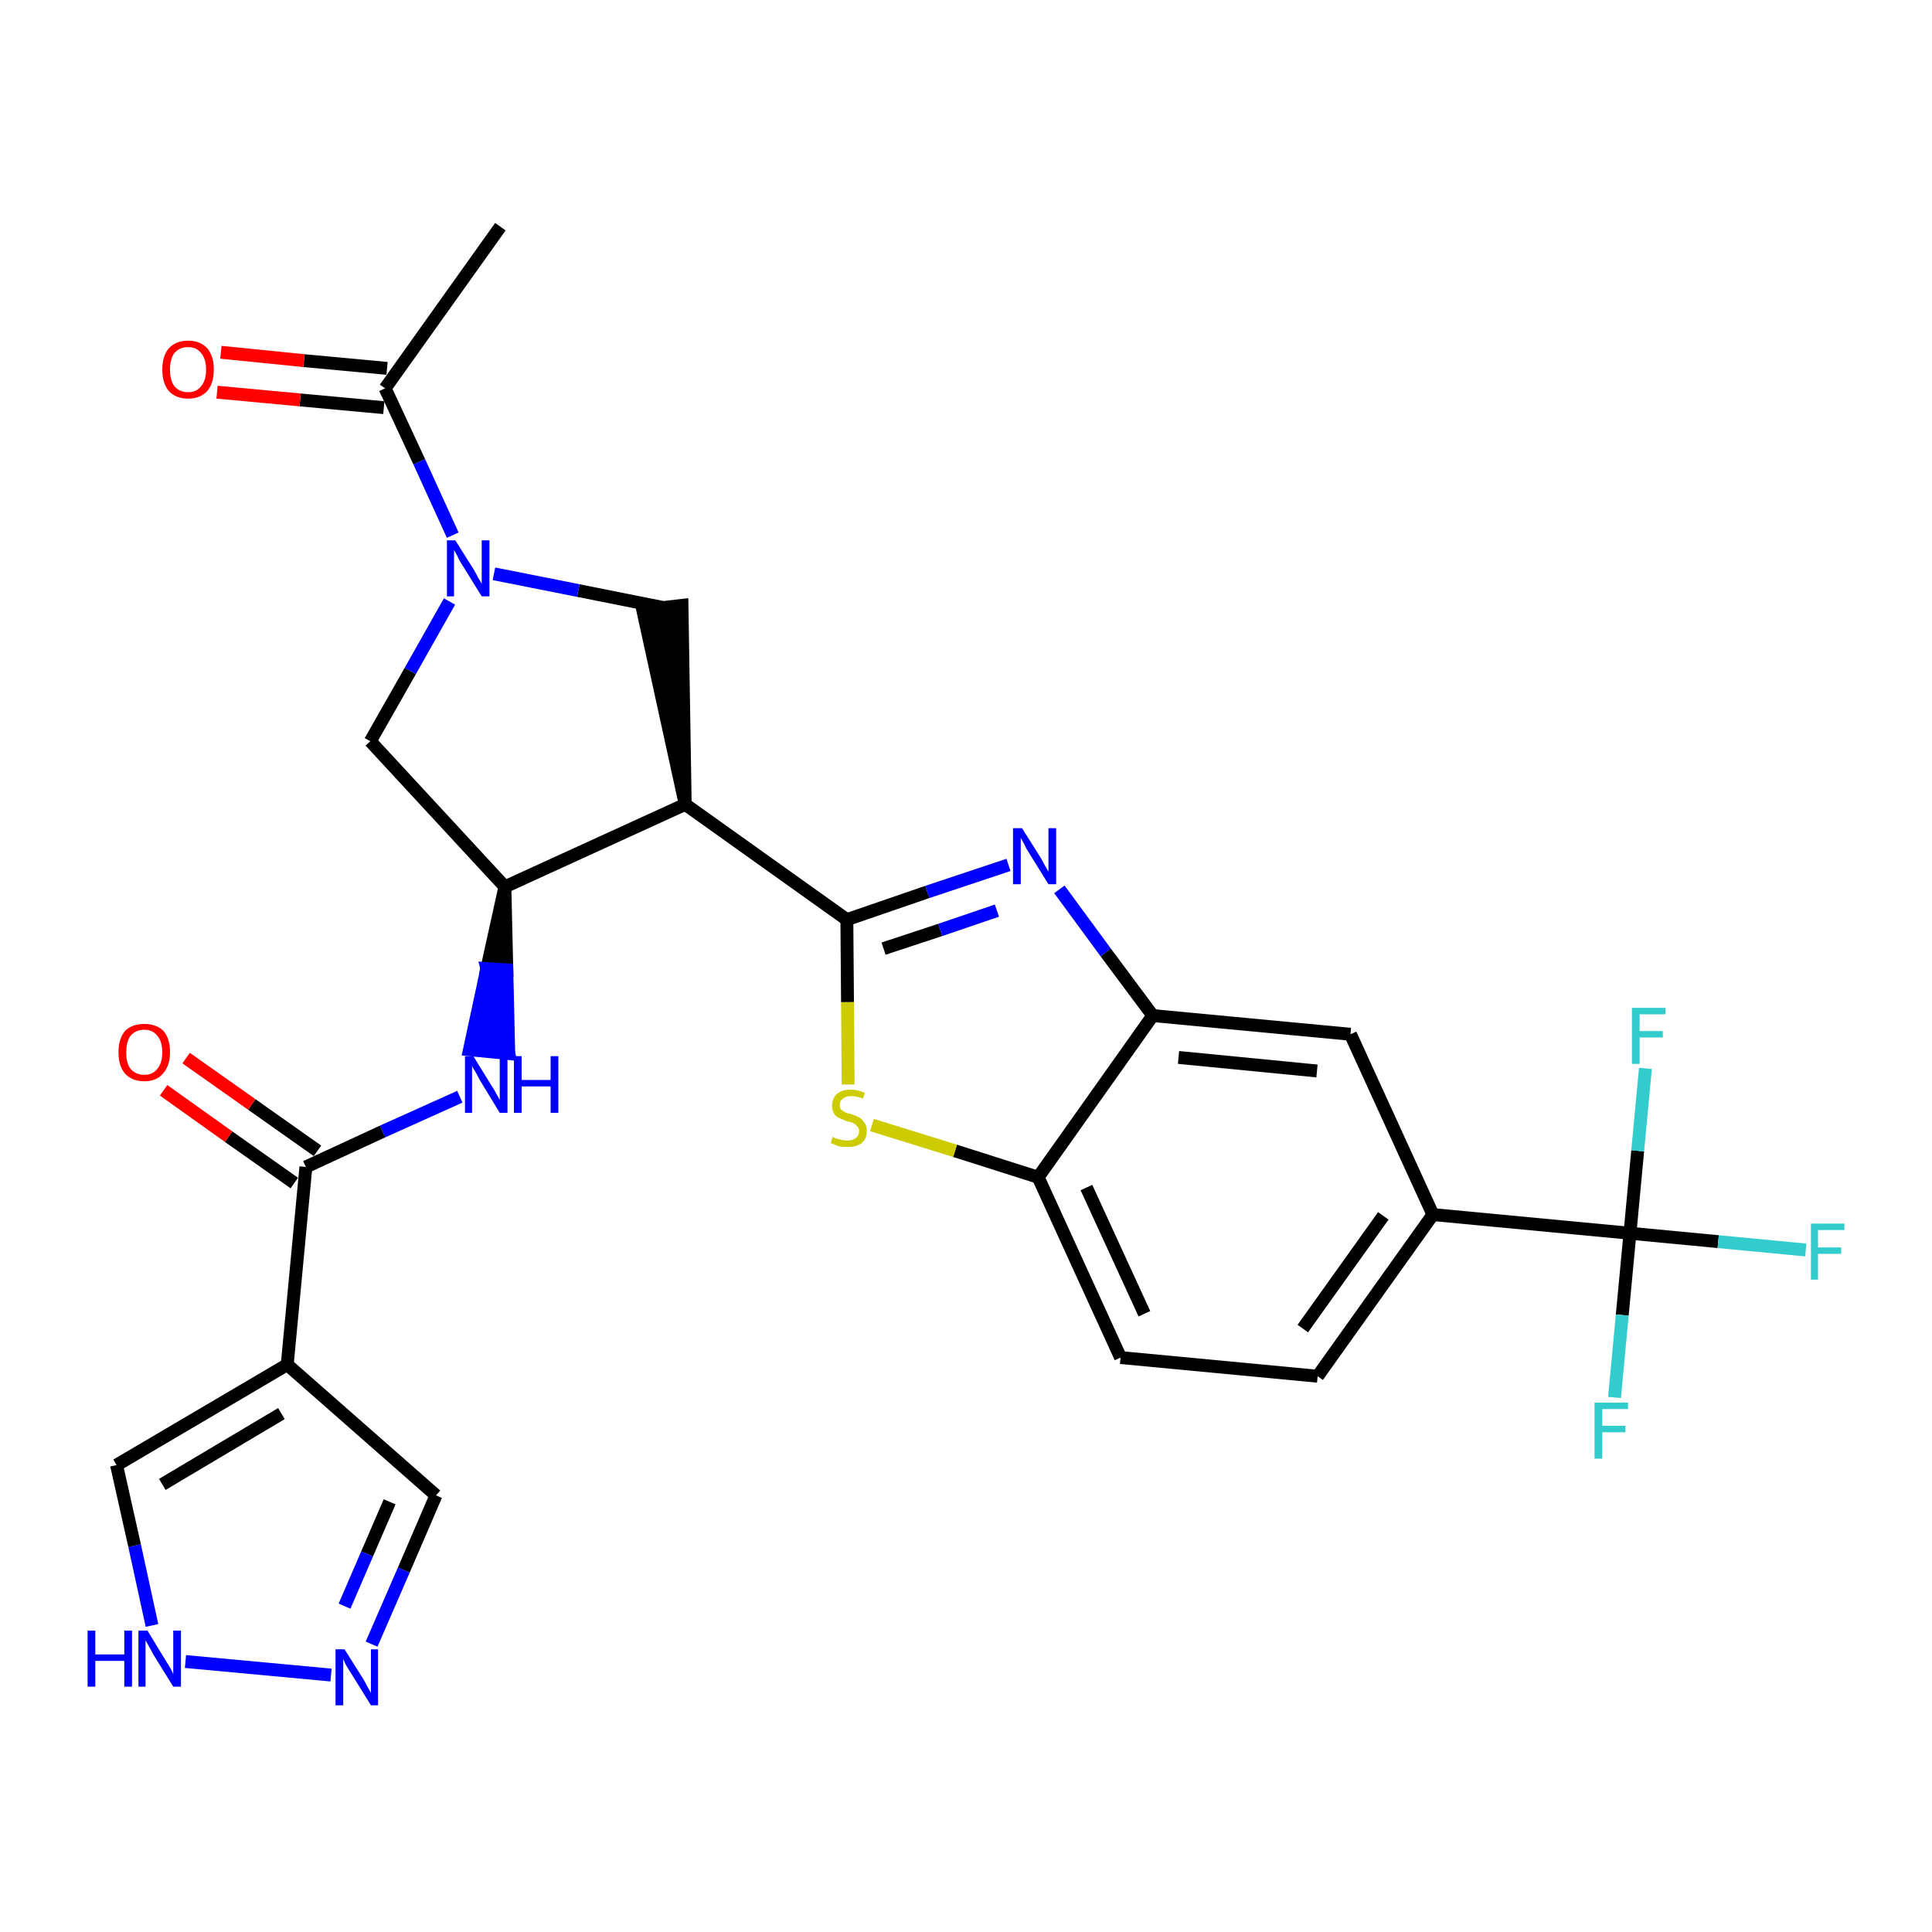 <?xml version='1.0' encoding='iso-8859-1'?>
<svg version='1.1' baseProfile='full'
              xmlns='http://www.w3.org/2000/svg'
                      xmlns:rdkit='http://www.rdkit.org/xml'
                      xmlns:xlink='http://www.w3.org/1999/xlink'
                  xml:space='preserve'
width='300px' height='300px' viewBox='0 0 300 300'>
<!-- END OF HEADER -->
<path class='bond-0 atom-0 atom-1' d='M 77.7,35.2 L 59.8,60.3' style='fill:none;fill-rule:evenodd;stroke:#000000;stroke-width:2.0px;stroke-linecap:butt;stroke-linejoin:miter;stroke-opacity:1' />
<path class='bond-1 atom-1 atom-2' d='M 60.1,57.2 L 47.2,56.0' style='fill:none;fill-rule:evenodd;stroke:#000000;stroke-width:2.0px;stroke-linecap:butt;stroke-linejoin:miter;stroke-opacity:1' />
<path class='bond-1 atom-1 atom-2' d='M 47.2,56.0 L 34.3,54.7' style='fill:none;fill-rule:evenodd;stroke:#FF0000;stroke-width:2.0px;stroke-linecap:butt;stroke-linejoin:miter;stroke-opacity:1' />
<path class='bond-1 atom-1 atom-2' d='M 59.6,63.3 L 46.6,62.1' style='fill:none;fill-rule:evenodd;stroke:#000000;stroke-width:2.0px;stroke-linecap:butt;stroke-linejoin:miter;stroke-opacity:1' />
<path class='bond-1 atom-1 atom-2' d='M 46.6,62.1 L 33.7,60.9' style='fill:none;fill-rule:evenodd;stroke:#FF0000;stroke-width:2.0px;stroke-linecap:butt;stroke-linejoin:miter;stroke-opacity:1' />
<path class='bond-2 atom-1 atom-3' d='M 59.8,60.3 L 65.1,71.7' style='fill:none;fill-rule:evenodd;stroke:#000000;stroke-width:2.0px;stroke-linecap:butt;stroke-linejoin:miter;stroke-opacity:1' />
<path class='bond-2 atom-1 atom-3' d='M 65.1,71.7 L 70.3,83.1' style='fill:none;fill-rule:evenodd;stroke:#0000FF;stroke-width:2.0px;stroke-linecap:butt;stroke-linejoin:miter;stroke-opacity:1' />
<path class='bond-3 atom-3 atom-4' d='M 69.8,93.4 L 63.7,104.2' style='fill:none;fill-rule:evenodd;stroke:#0000FF;stroke-width:2.0px;stroke-linecap:butt;stroke-linejoin:miter;stroke-opacity:1' />
<path class='bond-3 atom-3 atom-4' d='M 63.7,104.2 L 57.5,115.1' style='fill:none;fill-rule:evenodd;stroke:#000000;stroke-width:2.0px;stroke-linecap:butt;stroke-linejoin:miter;stroke-opacity:1' />
<path class='bond-28 atom-28 atom-3' d='M 102.8,94.3 L 89.8,91.7' style='fill:none;fill-rule:evenodd;stroke:#000000;stroke-width:2.0px;stroke-linecap:butt;stroke-linejoin:miter;stroke-opacity:1' />
<path class='bond-28 atom-28 atom-3' d='M 89.8,91.7 L 76.7,89.1' style='fill:none;fill-rule:evenodd;stroke:#0000FF;stroke-width:2.0px;stroke-linecap:butt;stroke-linejoin:miter;stroke-opacity:1' />
<path class='bond-4 atom-4 atom-5' d='M 57.5,115.1 L 78.4,137.7' style='fill:none;fill-rule:evenodd;stroke:#000000;stroke-width:2.0px;stroke-linecap:butt;stroke-linejoin:miter;stroke-opacity:1' />
<path class='bond-5 atom-5 atom-6' d='M 78.4,137.7 L 75.6,150.4 L 78.7,150.6 Z' style='fill:#000000;fill-rule:evenodd;fill-opacity:1;stroke:#000000;stroke-width:2.0px;stroke-linecap:butt;stroke-linejoin:miter;stroke-opacity:1;' />
<path class='bond-5 atom-5 atom-6' d='M 75.6,150.4 L 79.0,163.6 L 72.9,163.0 Z' style='fill:#0000FF;fill-rule:evenodd;fill-opacity:1;stroke:#0000FF;stroke-width:2.0px;stroke-linecap:butt;stroke-linejoin:miter;stroke-opacity:1;' />
<path class='bond-5 atom-5 atom-6' d='M 75.6,150.4 L 78.7,150.6 L 79.0,163.6 Z' style='fill:#0000FF;fill-rule:evenodd;fill-opacity:1;stroke:#0000FF;stroke-width:2.0px;stroke-linecap:butt;stroke-linejoin:miter;stroke-opacity:1;' />
<path class='bond-13 atom-5 atom-14' d='M 78.4,137.7 L 106.4,124.9' style='fill:none;fill-rule:evenodd;stroke:#000000;stroke-width:2.0px;stroke-linecap:butt;stroke-linejoin:miter;stroke-opacity:1' />
<path class='bond-6 atom-6 atom-7' d='M 71.4,170.3 L 59.4,175.7' style='fill:none;fill-rule:evenodd;stroke:#0000FF;stroke-width:2.0px;stroke-linecap:butt;stroke-linejoin:miter;stroke-opacity:1' />
<path class='bond-6 atom-6 atom-7' d='M 59.4,175.7 L 47.5,181.2' style='fill:none;fill-rule:evenodd;stroke:#000000;stroke-width:2.0px;stroke-linecap:butt;stroke-linejoin:miter;stroke-opacity:1' />
<path class='bond-7 atom-7 atom-8' d='M 49.3,178.7 L 39.1,171.5' style='fill:none;fill-rule:evenodd;stroke:#000000;stroke-width:2.0px;stroke-linecap:butt;stroke-linejoin:miter;stroke-opacity:1' />
<path class='bond-7 atom-7 atom-8' d='M 39.1,171.5 L 28.9,164.3' style='fill:none;fill-rule:evenodd;stroke:#FF0000;stroke-width:2.0px;stroke-linecap:butt;stroke-linejoin:miter;stroke-opacity:1' />
<path class='bond-7 atom-7 atom-8' d='M 45.7,183.7 L 35.5,176.5' style='fill:none;fill-rule:evenodd;stroke:#000000;stroke-width:2.0px;stroke-linecap:butt;stroke-linejoin:miter;stroke-opacity:1' />
<path class='bond-7 atom-7 atom-8' d='M 35.5,176.5 L 25.4,169.3' style='fill:none;fill-rule:evenodd;stroke:#FF0000;stroke-width:2.0px;stroke-linecap:butt;stroke-linejoin:miter;stroke-opacity:1' />
<path class='bond-8 atom-7 atom-9' d='M 47.5,181.2 L 44.6,211.9' style='fill:none;fill-rule:evenodd;stroke:#000000;stroke-width:2.0px;stroke-linecap:butt;stroke-linejoin:miter;stroke-opacity:1' />
<path class='bond-9 atom-9 atom-10' d='M 44.6,211.9 L 67.7,232.2' style='fill:none;fill-rule:evenodd;stroke:#000000;stroke-width:2.0px;stroke-linecap:butt;stroke-linejoin:miter;stroke-opacity:1' />
<path class='bond-29 atom-13 atom-9' d='M 18.1,227.5 L 44.6,211.9' style='fill:none;fill-rule:evenodd;stroke:#000000;stroke-width:2.0px;stroke-linecap:butt;stroke-linejoin:miter;stroke-opacity:1' />
<path class='bond-29 atom-13 atom-9' d='M 25.2,230.5 L 43.7,219.5' style='fill:none;fill-rule:evenodd;stroke:#000000;stroke-width:2.0px;stroke-linecap:butt;stroke-linejoin:miter;stroke-opacity:1' />
<path class='bond-10 atom-10 atom-11' d='M 67.7,232.2 L 62.7,243.8' style='fill:none;fill-rule:evenodd;stroke:#000000;stroke-width:2.0px;stroke-linecap:butt;stroke-linejoin:miter;stroke-opacity:1' />
<path class='bond-10 atom-10 atom-11' d='M 62.7,243.8 L 57.7,255.3' style='fill:none;fill-rule:evenodd;stroke:#0000FF;stroke-width:2.0px;stroke-linecap:butt;stroke-linejoin:miter;stroke-opacity:1' />
<path class='bond-10 atom-10 atom-11' d='M 60.5,233.2 L 57.0,241.3' style='fill:none;fill-rule:evenodd;stroke:#000000;stroke-width:2.0px;stroke-linecap:butt;stroke-linejoin:miter;stroke-opacity:1' />
<path class='bond-10 atom-10 atom-11' d='M 57.0,241.3 L 53.5,249.4' style='fill:none;fill-rule:evenodd;stroke:#0000FF;stroke-width:2.0px;stroke-linecap:butt;stroke-linejoin:miter;stroke-opacity:1' />
<path class='bond-11 atom-11 atom-12' d='M 51.4,260.1 L 28.8,258.0' style='fill:none;fill-rule:evenodd;stroke:#0000FF;stroke-width:2.0px;stroke-linecap:butt;stroke-linejoin:miter;stroke-opacity:1' />
<path class='bond-12 atom-12 atom-13' d='M 23.6,252.4 L 20.9,240.0' style='fill:none;fill-rule:evenodd;stroke:#0000FF;stroke-width:2.0px;stroke-linecap:butt;stroke-linejoin:miter;stroke-opacity:1' />
<path class='bond-12 atom-12 atom-13' d='M 20.9,240.0 L 18.1,227.5' style='fill:none;fill-rule:evenodd;stroke:#000000;stroke-width:2.0px;stroke-linecap:butt;stroke-linejoin:miter;stroke-opacity:1' />
<path class='bond-14 atom-14 atom-15' d='M 106.4,124.9 L 131.5,142.8' style='fill:none;fill-rule:evenodd;stroke:#000000;stroke-width:2.0px;stroke-linecap:butt;stroke-linejoin:miter;stroke-opacity:1' />
<path class='bond-27 atom-14 atom-28' d='M 106.4,124.9 L 105.9,94.0 L 99.8,94.7 Z' style='fill:#000000;fill-rule:evenodd;fill-opacity:1;stroke:#000000;stroke-width:2.0px;stroke-linecap:butt;stroke-linejoin:miter;stroke-opacity:1;' />
<path class='bond-15 atom-15 atom-16' d='M 131.5,142.8 L 144.0,138.5' style='fill:none;fill-rule:evenodd;stroke:#000000;stroke-width:2.0px;stroke-linecap:butt;stroke-linejoin:miter;stroke-opacity:1' />
<path class='bond-15 atom-15 atom-16' d='M 144.0,138.5 L 156.6,134.3' style='fill:none;fill-rule:evenodd;stroke:#0000FF;stroke-width:2.0px;stroke-linecap:butt;stroke-linejoin:miter;stroke-opacity:1' />
<path class='bond-15 atom-15 atom-16' d='M 137.2,147.3 L 146.0,144.4' style='fill:none;fill-rule:evenodd;stroke:#000000;stroke-width:2.0px;stroke-linecap:butt;stroke-linejoin:miter;stroke-opacity:1' />
<path class='bond-15 atom-15 atom-16' d='M 146.0,144.4 L 154.8,141.4' style='fill:none;fill-rule:evenodd;stroke:#0000FF;stroke-width:2.0px;stroke-linecap:butt;stroke-linejoin:miter;stroke-opacity:1' />
<path class='bond-30 atom-27 atom-15' d='M 131.7,168.4 L 131.6,155.6' style='fill:none;fill-rule:evenodd;stroke:#CCCC00;stroke-width:2.0px;stroke-linecap:butt;stroke-linejoin:miter;stroke-opacity:1' />
<path class='bond-30 atom-27 atom-15' d='M 131.6,155.6 L 131.5,142.8' style='fill:none;fill-rule:evenodd;stroke:#000000;stroke-width:2.0px;stroke-linecap:butt;stroke-linejoin:miter;stroke-opacity:1' />
<path class='bond-16 atom-16 atom-17' d='M 164.5,138.1 L 171.7,147.9' style='fill:none;fill-rule:evenodd;stroke:#0000FF;stroke-width:2.0px;stroke-linecap:butt;stroke-linejoin:miter;stroke-opacity:1' />
<path class='bond-16 atom-16 atom-17' d='M 171.7,147.9 L 179.0,157.7' style='fill:none;fill-rule:evenodd;stroke:#000000;stroke-width:2.0px;stroke-linecap:butt;stroke-linejoin:miter;stroke-opacity:1' />
<path class='bond-17 atom-17 atom-18' d='M 179.0,157.7 L 209.7,160.6' style='fill:none;fill-rule:evenodd;stroke:#000000;stroke-width:2.0px;stroke-linecap:butt;stroke-linejoin:miter;stroke-opacity:1' />
<path class='bond-17 atom-17 atom-18' d='M 183.0,164.2 L 204.5,166.3' style='fill:none;fill-rule:evenodd;stroke:#000000;stroke-width:2.0px;stroke-linecap:butt;stroke-linejoin:miter;stroke-opacity:1' />
<path class='bond-31 atom-26 atom-17' d='M 161.2,182.8 L 179.0,157.7' style='fill:none;fill-rule:evenodd;stroke:#000000;stroke-width:2.0px;stroke-linecap:butt;stroke-linejoin:miter;stroke-opacity:1' />
<path class='bond-18 atom-18 atom-19' d='M 209.7,160.6 L 222.5,188.6' style='fill:none;fill-rule:evenodd;stroke:#000000;stroke-width:2.0px;stroke-linecap:butt;stroke-linejoin:miter;stroke-opacity:1' />
<path class='bond-19 atom-19 atom-20' d='M 222.5,188.6 L 253.1,191.5' style='fill:none;fill-rule:evenodd;stroke:#000000;stroke-width:2.0px;stroke-linecap:butt;stroke-linejoin:miter;stroke-opacity:1' />
<path class='bond-23 atom-19 atom-24' d='M 222.5,188.6 L 204.6,213.7' style='fill:none;fill-rule:evenodd;stroke:#000000;stroke-width:2.0px;stroke-linecap:butt;stroke-linejoin:miter;stroke-opacity:1' />
<path class='bond-23 atom-19 atom-24' d='M 214.8,188.8 L 202.3,206.3' style='fill:none;fill-rule:evenodd;stroke:#000000;stroke-width:2.0px;stroke-linecap:butt;stroke-linejoin:miter;stroke-opacity:1' />
<path class='bond-20 atom-20 atom-21' d='M 253.1,191.5 L 266.8,192.8' style='fill:none;fill-rule:evenodd;stroke:#000000;stroke-width:2.0px;stroke-linecap:butt;stroke-linejoin:miter;stroke-opacity:1' />
<path class='bond-20 atom-20 atom-21' d='M 266.8,192.8 L 280.4,194.1' style='fill:none;fill-rule:evenodd;stroke:#33CCCC;stroke-width:2.0px;stroke-linecap:butt;stroke-linejoin:miter;stroke-opacity:1' />
<path class='bond-21 atom-20 atom-22' d='M 253.1,191.5 L 251.9,204.2' style='fill:none;fill-rule:evenodd;stroke:#000000;stroke-width:2.0px;stroke-linecap:butt;stroke-linejoin:miter;stroke-opacity:1' />
<path class='bond-21 atom-20 atom-22' d='M 251.9,204.2 L 250.7,217.0' style='fill:none;fill-rule:evenodd;stroke:#33CCCC;stroke-width:2.0px;stroke-linecap:butt;stroke-linejoin:miter;stroke-opacity:1' />
<path class='bond-22 atom-20 atom-23' d='M 253.1,191.5 L 254.3,178.7' style='fill:none;fill-rule:evenodd;stroke:#000000;stroke-width:2.0px;stroke-linecap:butt;stroke-linejoin:miter;stroke-opacity:1' />
<path class='bond-22 atom-20 atom-23' d='M 254.3,178.7 L 255.5,165.9' style='fill:none;fill-rule:evenodd;stroke:#33CCCC;stroke-width:2.0px;stroke-linecap:butt;stroke-linejoin:miter;stroke-opacity:1' />
<path class='bond-24 atom-24 atom-25' d='M 204.6,213.7 L 174.0,210.8' style='fill:none;fill-rule:evenodd;stroke:#000000;stroke-width:2.0px;stroke-linecap:butt;stroke-linejoin:miter;stroke-opacity:1' />
<path class='bond-25 atom-25 atom-26' d='M 174.0,210.8 L 161.2,182.8' style='fill:none;fill-rule:evenodd;stroke:#000000;stroke-width:2.0px;stroke-linecap:butt;stroke-linejoin:miter;stroke-opacity:1' />
<path class='bond-25 atom-25 atom-26' d='M 177.7,204.0 L 168.7,184.4' style='fill:none;fill-rule:evenodd;stroke:#000000;stroke-width:2.0px;stroke-linecap:butt;stroke-linejoin:miter;stroke-opacity:1' />
<path class='bond-26 atom-26 atom-27' d='M 161.2,182.8 L 148.3,178.7' style='fill:none;fill-rule:evenodd;stroke:#000000;stroke-width:2.0px;stroke-linecap:butt;stroke-linejoin:miter;stroke-opacity:1' />
<path class='bond-26 atom-26 atom-27' d='M 148.3,178.7 L 135.4,174.7' style='fill:none;fill-rule:evenodd;stroke:#CCCC00;stroke-width:2.0px;stroke-linecap:butt;stroke-linejoin:miter;stroke-opacity:1' />
<path  class='atom-2' d='M 25.2 57.4
Q 25.2 55.3, 26.2 54.1
Q 27.3 52.9, 29.2 52.9
Q 31.1 52.9, 32.2 54.1
Q 33.2 55.3, 33.2 57.4
Q 33.2 59.5, 32.2 60.7
Q 31.1 61.9, 29.2 61.9
Q 27.3 61.9, 26.2 60.7
Q 25.2 59.5, 25.2 57.4
M 29.2 60.9
Q 30.5 60.9, 31.2 60.0
Q 32.0 59.1, 32.0 57.4
Q 32.0 55.7, 31.2 54.8
Q 30.5 53.9, 29.2 53.9
Q 27.9 53.9, 27.1 54.8
Q 26.4 55.7, 26.4 57.4
Q 26.4 59.1, 27.1 60.0
Q 27.9 60.9, 29.2 60.9
' fill='#FF0000'/>
<path  class='atom-3' d='M 70.7 83.9
L 73.6 88.5
Q 73.9 89.0, 74.3 89.8
Q 74.8 90.6, 74.8 90.7
L 74.8 83.9
L 76.0 83.9
L 76.0 92.6
L 74.8 92.6
L 71.7 87.6
Q 71.3 87.0, 71.0 86.3
Q 70.6 85.6, 70.5 85.4
L 70.5 92.6
L 69.4 92.6
L 69.4 83.9
L 70.7 83.9
' fill='#0000FF'/>
<path  class='atom-6' d='M 73.5 164.0
L 76.4 168.7
Q 76.7 169.1, 77.1 169.9
Q 77.6 170.8, 77.6 170.8
L 77.6 164.0
L 78.8 164.0
L 78.8 172.8
L 77.6 172.8
L 74.5 167.7
Q 74.2 167.1, 73.8 166.4
Q 73.4 165.8, 73.3 165.5
L 73.3 172.8
L 72.2 172.8
L 72.2 164.0
L 73.5 164.0
' fill='#0000FF'/>
<path  class='atom-6' d='M 79.8 164.0
L 81.0 164.0
L 81.0 167.7
L 85.5 167.7
L 85.5 164.0
L 86.7 164.0
L 86.7 172.8
L 85.5 172.8
L 85.5 168.7
L 81.0 168.7
L 81.0 172.8
L 79.8 172.8
L 79.8 164.0
' fill='#0000FF'/>
<path  class='atom-8' d='M 18.4 163.4
Q 18.4 161.3, 19.4 160.1
Q 20.5 159.0, 22.4 159.0
Q 24.3 159.0, 25.4 160.1
Q 26.4 161.3, 26.4 163.4
Q 26.4 165.5, 25.3 166.7
Q 24.3 167.9, 22.4 167.9
Q 20.5 167.9, 19.4 166.7
Q 18.4 165.5, 18.4 163.4
M 22.4 166.9
Q 23.7 166.9, 24.4 166.0
Q 25.2 165.1, 25.2 163.4
Q 25.2 161.7, 24.4 160.8
Q 23.7 159.9, 22.4 159.9
Q 21.1 159.9, 20.3 160.8
Q 19.6 161.7, 19.6 163.4
Q 19.6 165.2, 20.3 166.0
Q 21.1 166.9, 22.4 166.9
' fill='#FF0000'/>
<path  class='atom-11' d='M 53.5 256.1
L 56.4 260.7
Q 56.7 261.2, 57.1 262.0
Q 57.6 262.8, 57.6 262.9
L 57.6 256.1
L 58.7 256.1
L 58.7 264.8
L 57.6 264.8
L 54.5 259.8
Q 54.1 259.2, 53.7 258.5
Q 53.4 257.8, 53.3 257.6
L 53.3 264.8
L 52.1 264.8
L 52.1 256.1
L 53.5 256.1
' fill='#0000FF'/>
<path  class='atom-12' d='M 13.6 253.2
L 14.8 253.2
L 14.8 256.9
L 19.3 256.9
L 19.3 253.2
L 20.5 253.2
L 20.5 261.9
L 19.3 261.9
L 19.3 257.9
L 14.8 257.9
L 14.8 261.9
L 13.6 261.9
L 13.6 253.2
' fill='#0000FF'/>
<path  class='atom-12' d='M 22.9 253.2
L 25.7 257.8
Q 26.0 258.3, 26.5 259.1
Q 26.9 259.9, 26.9 260.0
L 26.9 253.2
L 28.1 253.2
L 28.1 261.9
L 26.9 261.9
L 23.8 256.9
Q 23.5 256.3, 23.1 255.6
Q 22.7 254.9, 22.6 254.7
L 22.6 261.9
L 21.5 261.9
L 21.5 253.2
L 22.9 253.2
' fill='#0000FF'/>
<path  class='atom-16' d='M 158.7 128.6
L 161.6 133.2
Q 161.9 133.7, 162.3 134.5
Q 162.8 135.3, 162.8 135.4
L 162.8 128.6
L 164.0 128.6
L 164.0 137.3
L 162.8 137.3
L 159.7 132.3
Q 159.3 131.7, 159.0 131.0
Q 158.6 130.3, 158.5 130.1
L 158.5 137.3
L 157.3 137.3
L 157.3 128.6
L 158.7 128.6
' fill='#0000FF'/>
<path  class='atom-21' d='M 281.2 190.0
L 286.4 190.0
L 286.4 191.0
L 282.3 191.0
L 282.3 193.7
L 285.9 193.7
L 285.9 194.7
L 282.3 194.7
L 282.3 198.7
L 281.2 198.7
L 281.2 190.0
' fill='#33CCCC'/>
<path  class='atom-22' d='M 247.6 217.8
L 252.8 217.8
L 252.8 218.8
L 248.8 218.8
L 248.8 221.4
L 252.4 221.4
L 252.4 222.4
L 248.8 222.4
L 248.8 226.5
L 247.6 226.5
L 247.6 217.8
' fill='#33CCCC'/>
<path  class='atom-23' d='M 253.4 156.5
L 258.6 156.5
L 258.6 157.5
L 254.6 157.5
L 254.6 160.1
L 258.2 160.1
L 258.2 161.1
L 254.6 161.1
L 254.6 165.2
L 253.4 165.2
L 253.4 156.5
' fill='#33CCCC'/>
<path  class='atom-27' d='M 129.3 176.5
Q 129.4 176.6, 129.8 176.8
Q 130.2 176.9, 130.7 177.0
Q 131.1 177.1, 131.6 177.1
Q 132.4 177.1, 132.9 176.7
Q 133.4 176.3, 133.4 175.6
Q 133.4 175.2, 133.1 174.9
Q 132.9 174.6, 132.5 174.4
Q 132.1 174.2, 131.5 174.1
Q 130.8 173.8, 130.3 173.6
Q 129.8 173.4, 129.5 172.9
Q 129.2 172.4, 129.2 171.7
Q 129.2 170.6, 129.9 169.9
Q 130.7 169.2, 132.1 169.2
Q 133.2 169.2, 134.3 169.7
L 134.0 170.6
Q 133.0 170.2, 132.2 170.2
Q 131.3 170.2, 130.9 170.6
Q 130.4 170.9, 130.4 171.5
Q 130.4 172.0, 130.6 172.3
Q 130.9 172.5, 131.2 172.7
Q 131.6 172.9, 132.2 173.0
Q 133.0 173.3, 133.4 173.5
Q 133.9 173.8, 134.2 174.3
Q 134.6 174.8, 134.6 175.6
Q 134.6 176.8, 133.8 177.5
Q 133.0 178.1, 131.6 178.1
Q 130.9 178.1, 130.3 178.0
Q 129.7 177.8, 129.0 177.5
L 129.3 176.5
' fill='#CCCC00'/>
</svg>
